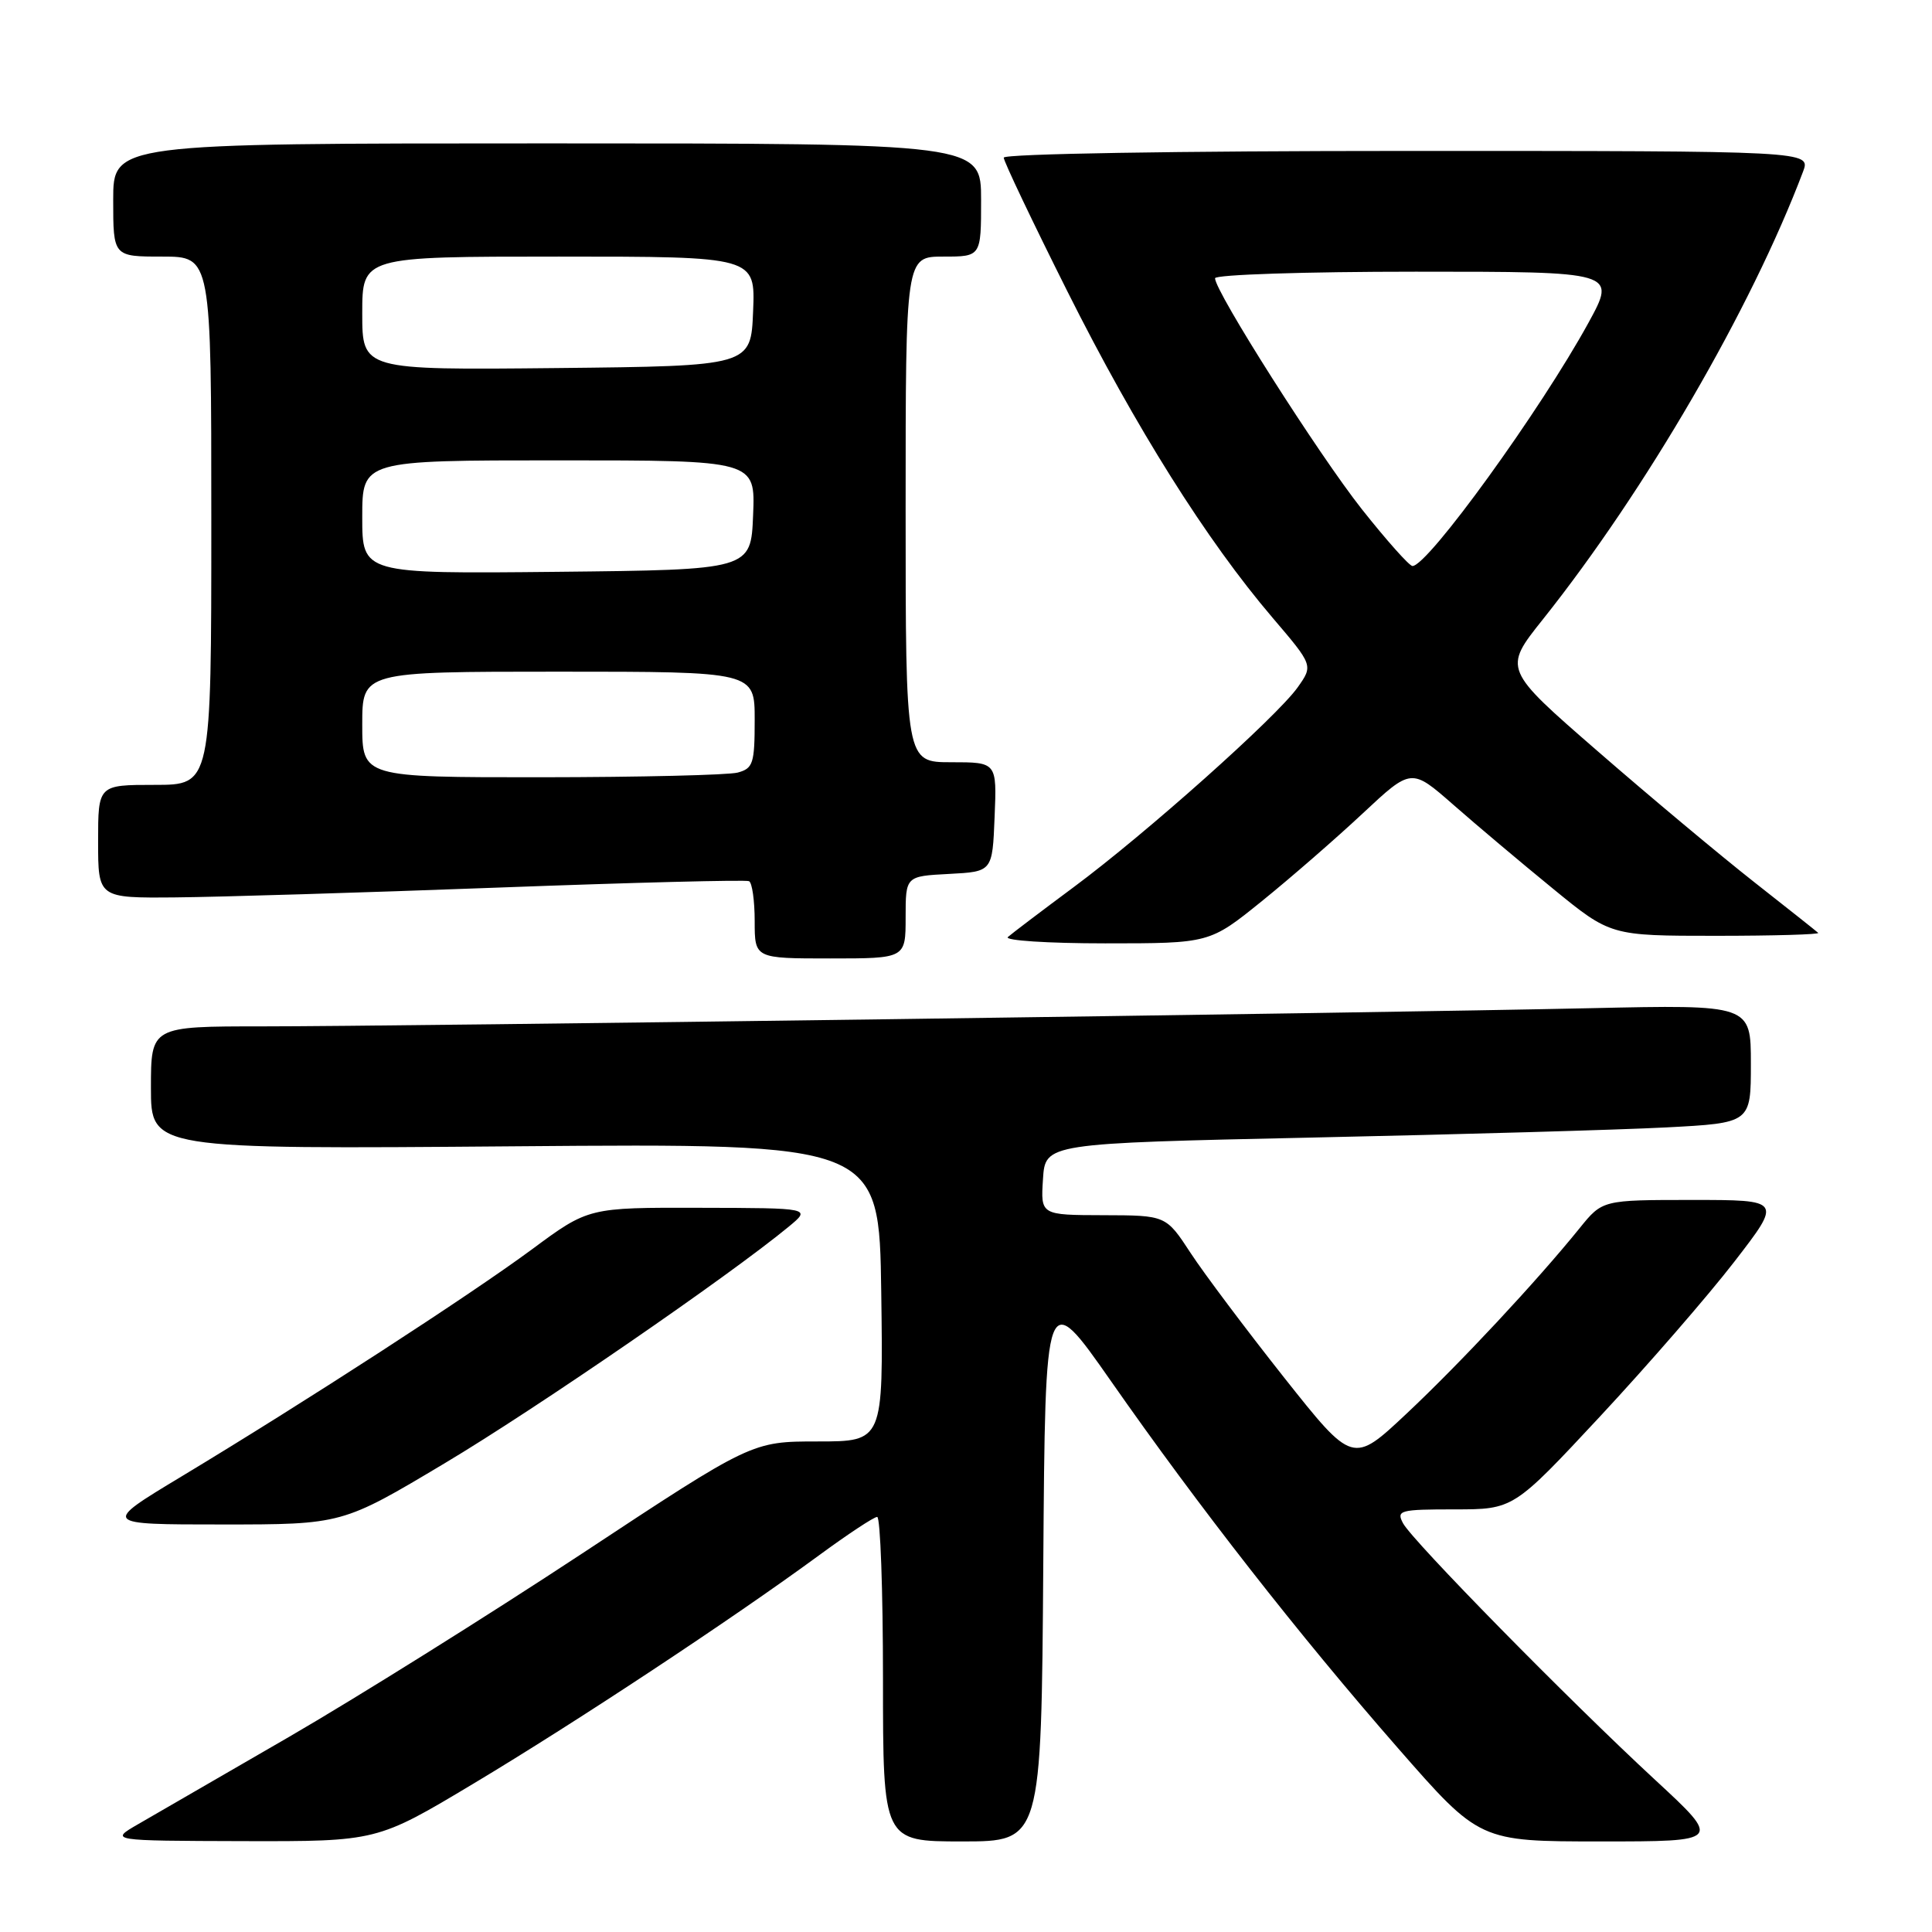 <?xml version="1.0" encoding="UTF-8" standalone="no"?>
<!DOCTYPE svg PUBLIC "-//W3C//DTD SVG 1.1//EN" "http://www.w3.org/Graphics/SVG/1.1/DTD/svg11.dtd" >
<svg xmlns="http://www.w3.org/2000/svg" xmlns:xlink="http://www.w3.org/1999/xlink" version="1.1" viewBox="0 0 256 256">
 <g >
 <path fill="currentColor"
d=" M 62.72 236.35 C 76.31 228.21 96.97 214.56 108.48 206.12 C 112.32 203.30 115.80 201.00 116.23 201.00 C 116.65 201.00 117.00 210.68 117.00 222.50 C 117.00 244.00 117.00 244.00 127.49 244.00 C 137.98 244.00 137.98 244.00 138.24 207.27 C 138.50 170.55 138.50 170.55 147.22 183.02 C 158.82 199.63 172.07 216.58 185.24 231.64 C 196.05 244.00 196.05 244.00 212.09 244.00 C 228.13 244.00 228.13 244.00 219.32 235.85 C 207.84 225.24 187.17 204.19 185.91 201.84 C 185.00 200.13 185.47 200.00 192.74 200.00 C 200.54 200.00 200.54 200.00 212.02 187.68 C 218.33 180.90 226.34 171.68 229.81 167.18 C 236.13 159.00 236.13 159.00 224.23 159.00 C 212.33 159.00 212.33 159.00 209.30 162.75 C 203.59 169.81 193.50 180.62 186.38 187.31 C 179.25 194.01 179.25 194.01 170.14 182.52 C 165.14 176.20 159.57 168.79 157.77 166.04 C 154.50 161.04 154.50 161.04 146.20 161.02 C 137.89 161.00 137.89 161.00 138.20 156.25 C 138.50 151.50 138.50 151.50 174.00 150.73 C 193.53 150.31 214.56 149.71 220.75 149.39 C 232.00 148.80 232.00 148.80 232.00 140.96 C 232.00 133.12 232.00 133.12 210.75 133.59 C 180.74 134.25 52.44 136.01 34.75 136.00 C 20.00 136.00 20.00 136.00 20.00 144.14 C 20.00 152.28 20.00 152.28 68.25 151.89 C 116.50 151.50 116.50 151.50 116.77 171.25 C 117.04 191.00 117.04 191.00 108.34 191.00 C 99.63 191.00 99.63 191.00 77.07 205.89 C 64.66 214.07 47.21 224.98 38.31 230.14 C 29.40 235.29 20.40 240.49 18.31 241.71 C 14.50 243.91 14.50 243.91 32.22 243.96 C 49.95 244.00 49.95 244.00 62.72 236.35 Z  M 58.92 193.89 C 71.07 186.64 96.56 169.10 104.50 162.55 C 107.50 160.07 107.50 160.07 92.74 160.04 C 77.98 160.00 77.98 160.00 70.48 165.55 C 62.26 171.62 40.48 185.74 24.00 195.67 C 13.50 202.00 13.50 202.00 29.42 202.00 C 45.35 202.00 45.35 202.00 58.92 193.89 Z  M 120.00 121.55 C 120.00 116.10 120.00 116.10 125.75 115.80 C 131.50 115.50 131.50 115.50 131.79 108.25 C 132.09 101.00 132.09 101.00 126.04 101.00 C 120.00 101.00 120.00 101.00 120.00 67.50 C 120.00 34.00 120.00 34.00 125.00 34.00 C 130.00 34.00 130.00 34.00 130.00 26.50 C 130.00 19.00 130.00 19.00 72.50 19.00 C 15.00 19.00 15.00 19.00 15.00 26.50 C 15.00 34.00 15.00 34.00 21.50 34.00 C 28.00 34.00 28.00 34.00 28.00 69.00 C 28.00 104.00 28.00 104.00 20.50 104.00 C 13.00 104.00 13.00 104.00 13.00 111.50 C 13.00 119.00 13.00 119.00 23.25 118.91 C 28.89 118.86 48.12 118.28 66.00 117.61 C 83.88 116.94 98.84 116.56 99.25 116.76 C 99.66 116.95 100.00 119.34 100.00 122.06 C 100.00 127.00 100.00 127.00 110.00 127.00 C 120.00 127.00 120.00 127.00 120.00 121.55 Z  M 167.21 119.40 C 171.02 116.32 177.03 111.09 180.57 107.78 C 187.01 101.76 187.01 101.76 192.57 106.63 C 195.62 109.31 201.56 114.31 205.77 117.75 C 213.41 124.00 213.41 124.00 227.37 124.00 C 235.05 124.00 241.15 123.82 240.92 123.61 C 240.69 123.39 236.86 120.36 232.41 116.86 C 227.96 113.36 218.66 105.59 211.75 99.58 C 199.18 88.66 199.18 88.66 204.43 82.08 C 218.06 64.97 232.06 40.87 238.91 22.75 C 239.95 20.00 239.95 20.00 186.48 20.00 C 156.02 20.00 133.00 20.38 133.00 20.89 C 133.00 21.38 136.80 29.36 141.45 38.64 C 150.48 56.65 159.86 71.58 168.61 81.84 C 174.01 88.17 174.01 88.17 171.94 91.09 C 169.13 95.03 151.83 110.46 142.27 117.55 C 138.00 120.72 134.07 123.70 133.55 124.16 C 133.03 124.62 138.83 125.00 146.44 125.00 C 160.28 125.00 160.28 125.00 167.21 119.40 Z  M 48.00 96.00 C 48.00 89.00 48.00 89.00 74.00 89.00 C 100.00 89.00 100.00 89.00 100.00 95.38 C 100.00 101.16 99.79 101.82 97.75 102.37 C 96.51 102.70 84.81 102.98 71.75 102.99 C 48.00 103.00 48.00 103.00 48.00 96.00 Z  M 48.00 68.52 C 48.00 61.00 48.00 61.00 74.04 61.00 C 100.09 61.00 100.09 61.00 99.79 68.25 C 99.50 75.50 99.50 75.50 73.75 75.77 C 48.00 76.03 48.00 76.03 48.00 68.52 Z  M 48.00 41.52 C 48.00 34.00 48.00 34.00 74.04 34.00 C 100.09 34.00 100.09 34.00 99.79 41.25 C 99.50 48.50 99.50 48.50 73.75 48.77 C 48.00 49.03 48.00 49.03 48.00 41.52 Z  M 180.45 67.47 C 174.71 60.20 161.00 38.64 161.00 36.87 C 161.00 36.39 172.97 36.00 187.59 36.00 C 214.18 36.00 214.18 36.00 210.49 42.75 C 204.16 54.31 189.20 75.00 187.16 75.00 C 186.75 75.00 183.73 71.61 180.45 67.47 Z "/>
</g>
</svg>